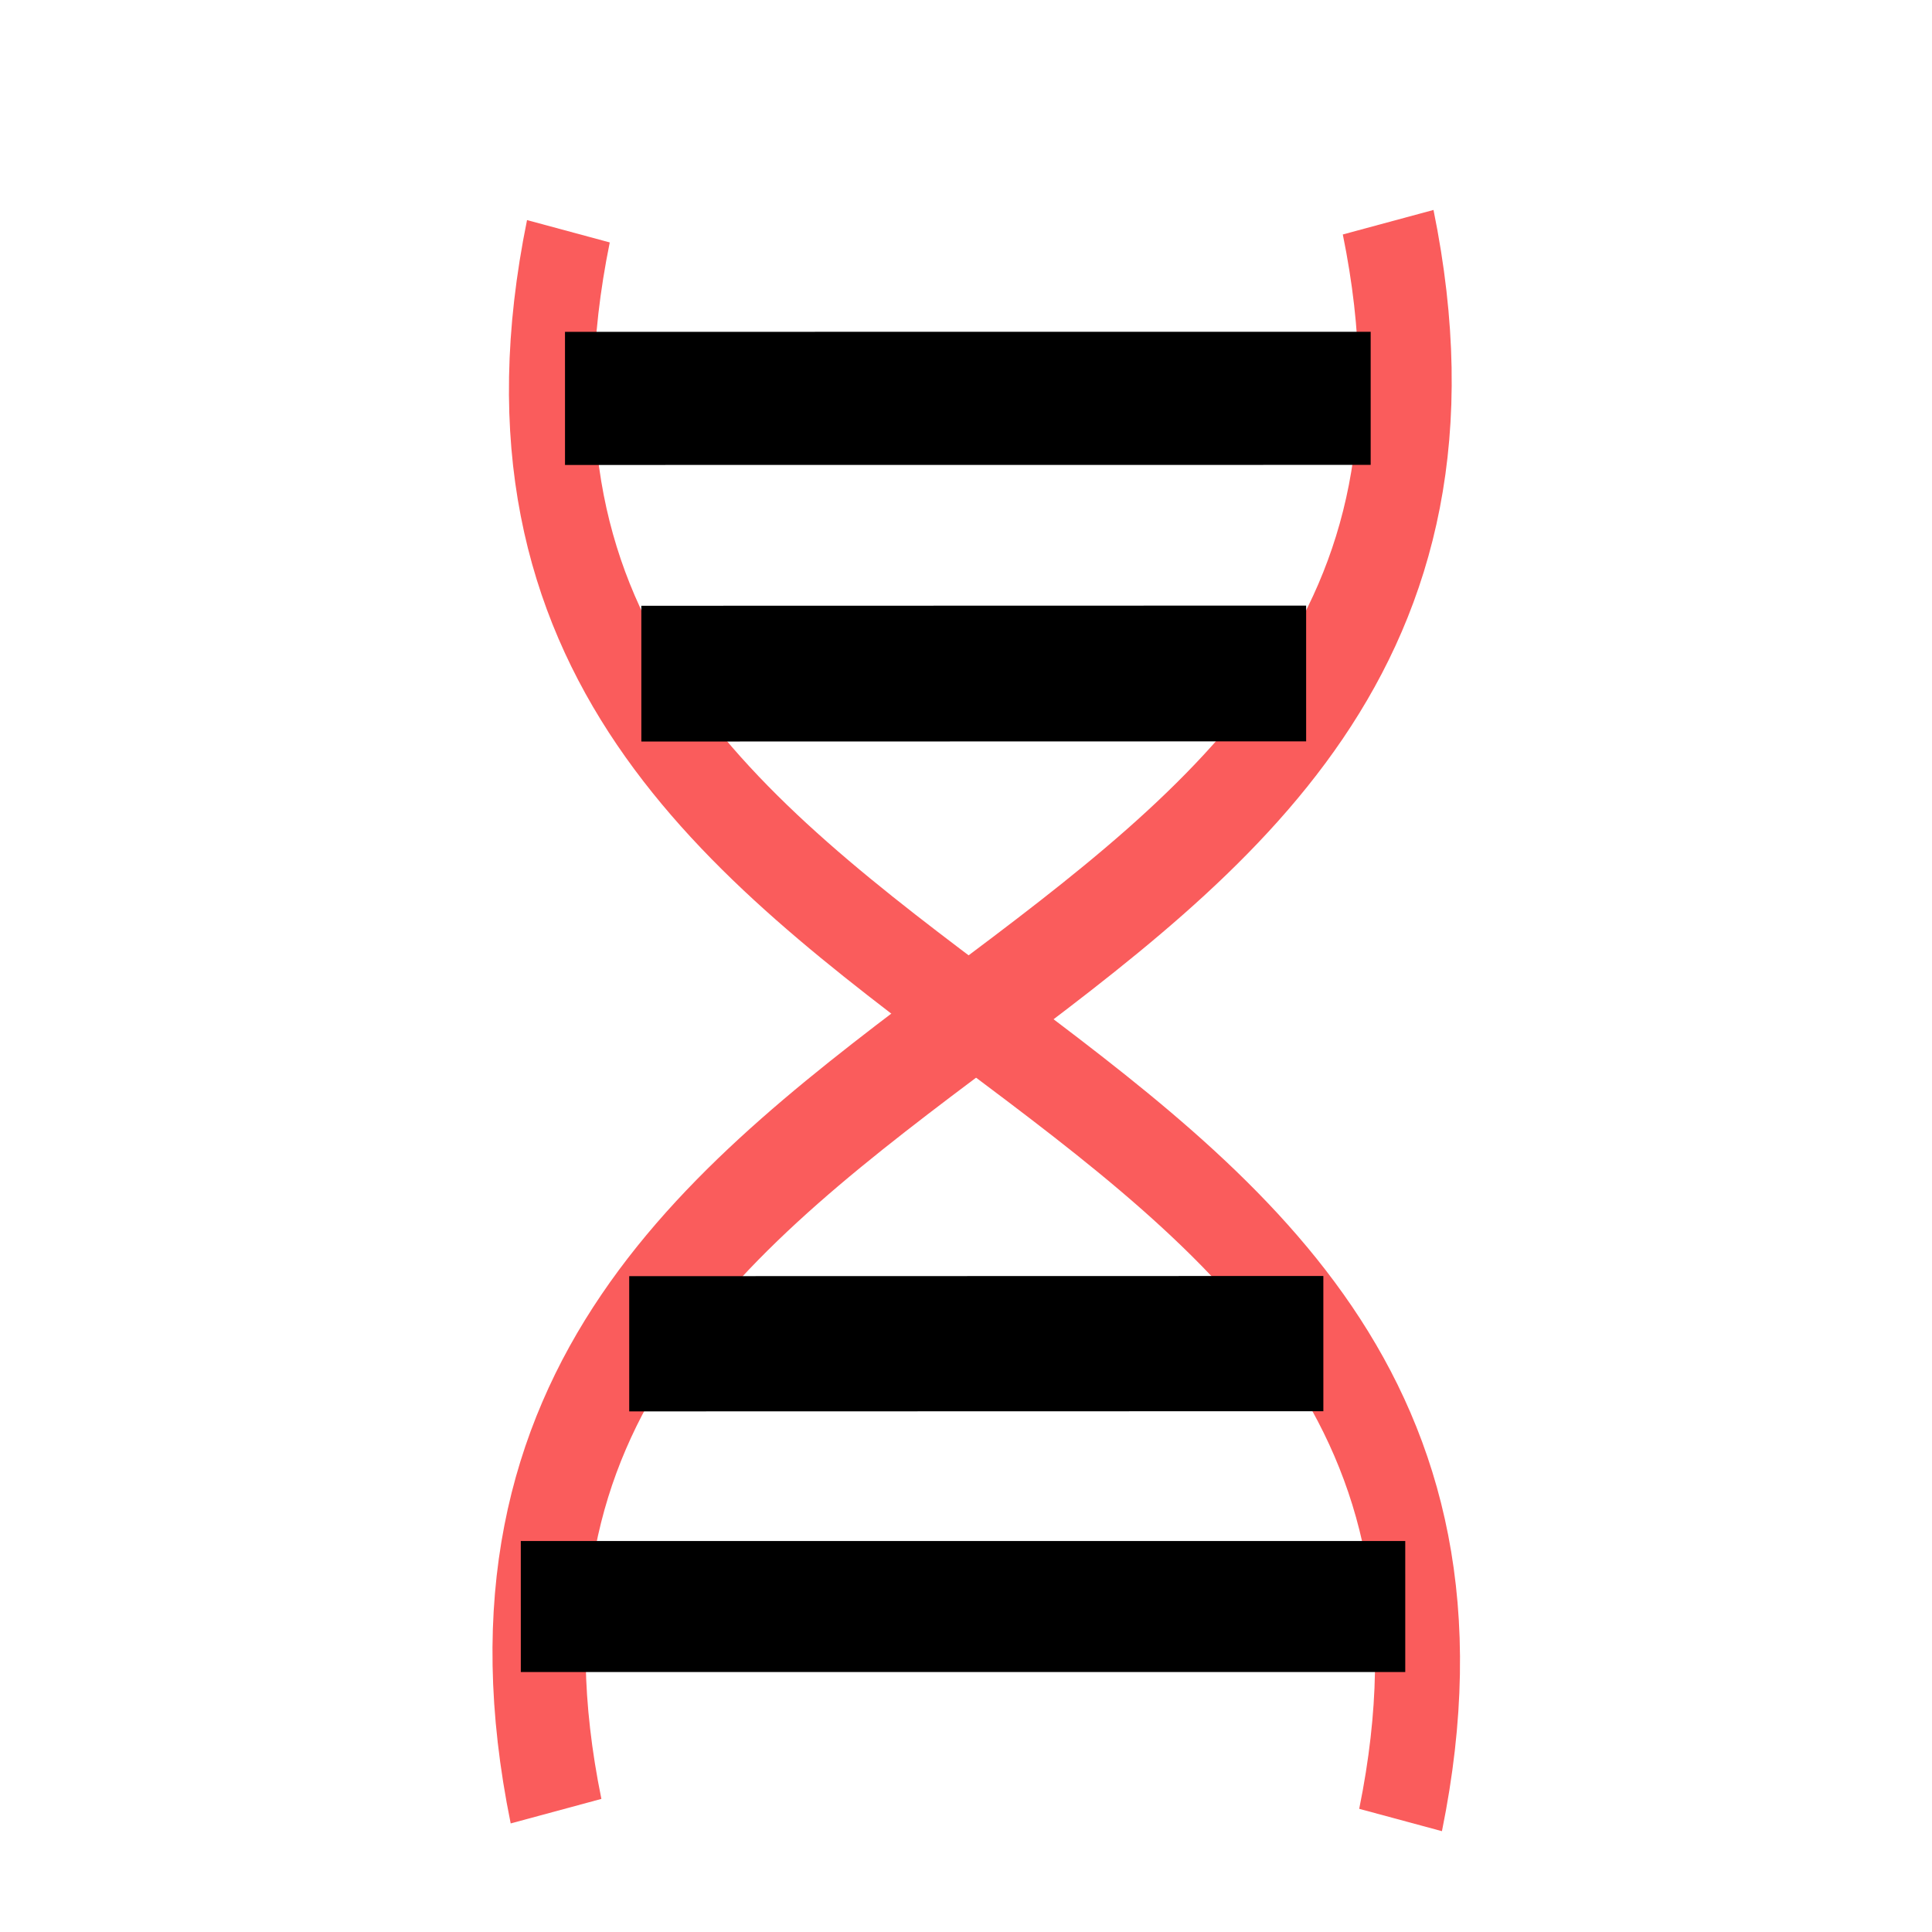 <?xml version="1.0" encoding="UTF-8" standalone="no"?>
<!DOCTYPE svg PUBLIC "-//W3C//DTD SVG 1.1//EN" "http://www.w3.org/Graphics/SVG/1.1/DTD/svg11.dtd">
<svg width="100%" height="100%" viewBox="0 0 512 512" version="1.1" xmlns="http://www.w3.org/2000/svg" xmlnsXlink="http://www.w3.org/1999/xlink" xmlSpace="preserve" style="fill-rule:evenodd;clip-rule:evenodd;stroke-miterlimit:7;">
    <g transform="matrix(2.182,-1.482,1.528,2.116,-644.721,85.413)">
        <g>
            <g transform="matrix(4.431,3.12,-3.699,5.254,552.362,-18817.4)">
                <path d="M1970.53,2467.65C1967.36,2454.3 1988.9,2455.6 1985.73,2442.25" style="fill:none;stroke:rgb(250,92,92);stroke-width:1.71px;"/>
            </g>
            <g transform="matrix(-4.447,-3.096,-3.672,5.273,18048.4,-6566.53)">
                <path d="M1970.53,2467.65C1967.36,2454.3 1988.9,2455.6 1985.73,2442.25" style="fill:none;stroke:rgb(250,92,92);stroke-width:1.56px;"/>
            </g>
            <g transform="matrix(-3.108,4.439,-1.648,-1.154,10430.9,-5722.03)">
                <path d="M1970.53,2467.65L1970.53,2427.81" style="fill:none;stroke:currentColor;stroke-width:2.52px;"/>
            </g>
            <g transform="matrix(-3.108,4.439,-1.36,-0.952,9710.24,-6193.01)">
                <path d="M1970.53,2467.65L1970.53,2427.81" style="fill:none;stroke:currentColor;stroke-width:2.57px;"/>
            </g>
            <g transform="matrix(-3.108,4.439,-1.42,-0.994,9817.88,-6033.75)">
                <path d="M1970.53,2467.65L1970.53,2427.81" style="fill:none;stroke:currentColor;stroke-width:2.56px;"/>
            </g>
            <g transform="matrix(-3.108,4.439,-1.809,-1.267,10753.5,-5344.19)">
                <path d="M1970.53,2467.65L1970.53,2427.81" style="fill:none;stroke:currentColor;stroke-width:2.48px;"/>
            </g>
        </g>
    </g>
</svg>
